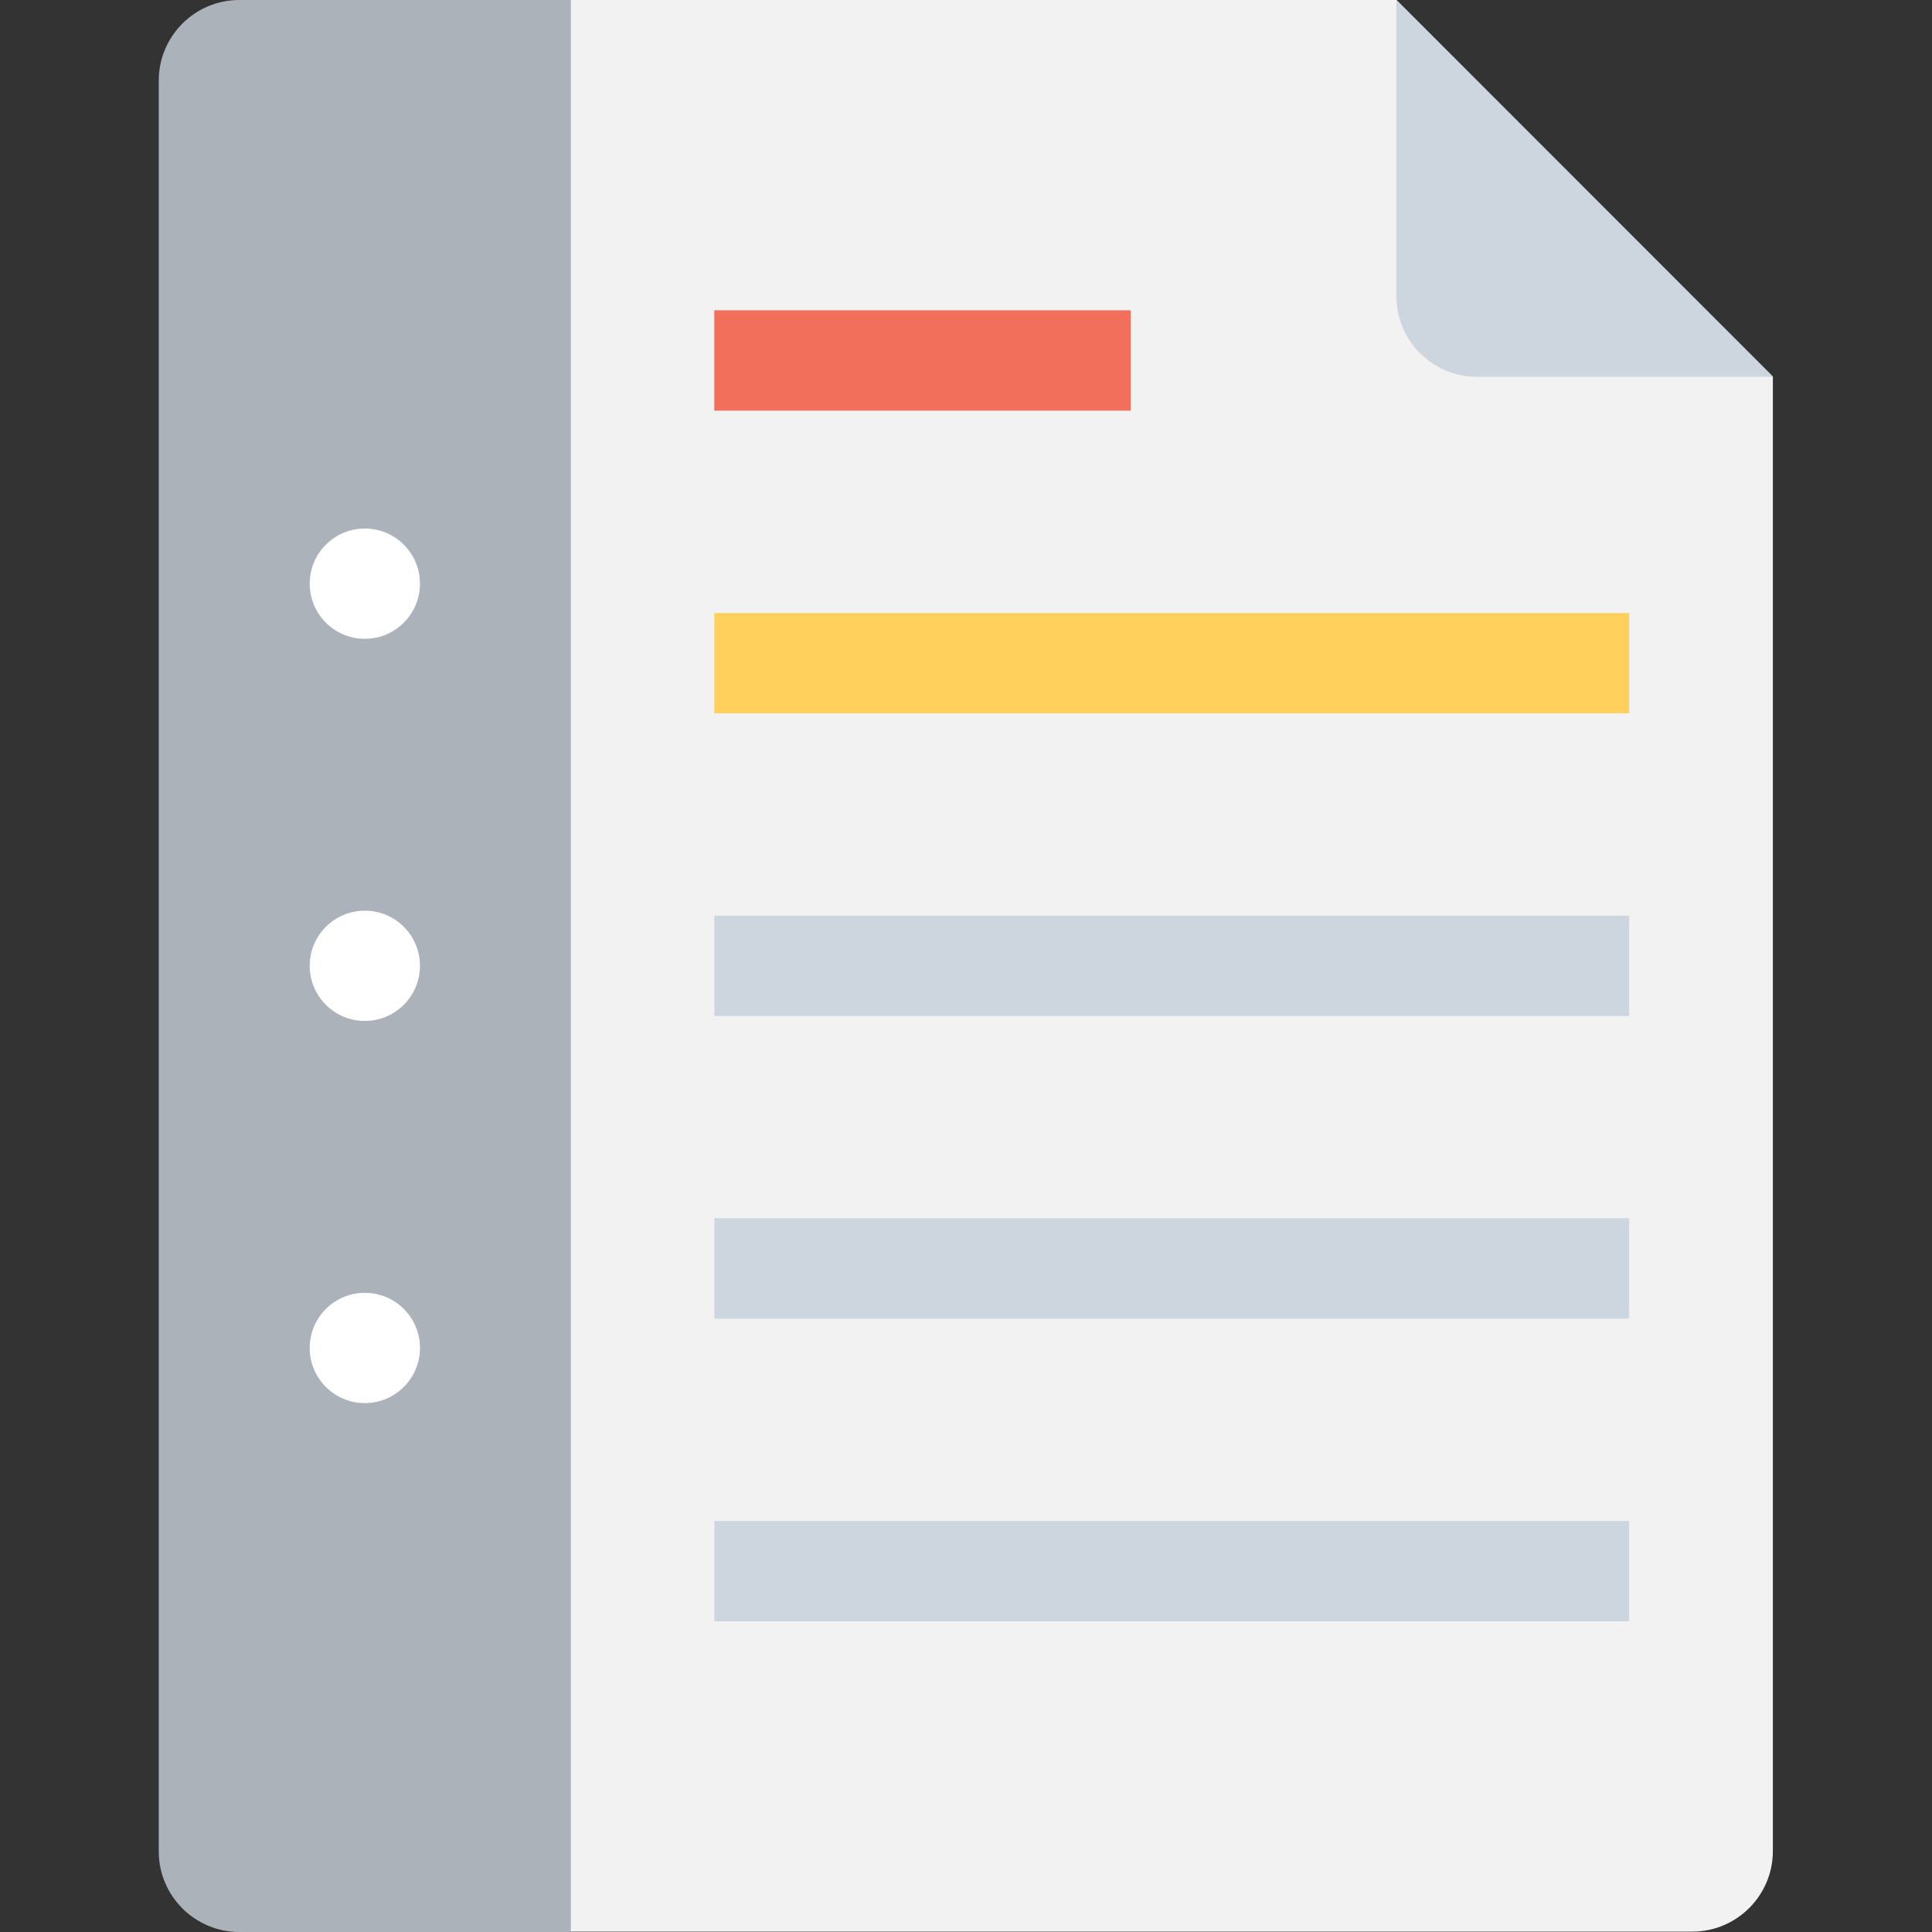 <?xml version="1.0" encoding="iso-8859-1"?>
<!-- Generator: Adobe Illustrator 19.0.0, SVG Export Plug-In . SVG Version: 6.00 Build 0)  -->
<svg version="1.1" id="Capa_1" xmlns="http://www.w3.org/2000/svg" xmlns:xlink="http://www.w3.org/1999/xlink" x="0px" y="0px"
	 viewBox="0 0 508.1 508.1" style="enable-background:new 0 0 508.1 508.1;" xml:space="preserve">
<rect x="0" y="0" width="508.1" height="508.1" fill="#333333" stroke="none"/>
<path style="fill:#ABB2B9;" d="M62.95,0c-11.7,0-21.2,9.5-21.2,21.2v465.7c0,11.7,9.5,21.2,21.2,21.2h87.1V0H62.95z"/>
<path style="fill:#F2F2F2;" d="M367.25,0h-217.2v508h295c11.7,0,21.2-9.5,21.2-21.2V99.1L367.25,0z"/>
<rect x="187.85" y="81.6" style="fill:#F2705B;" width="109.5" height="26.4"/>
<rect x="187.85" y="161.2" style="fill:#FFD05C;" width="240.6" height="26.4"/>
<g>
	<rect x="187.85" y="240.8" style="fill:#CDD5DF;" width="240.6" height="26.4"/>
	<rect x="187.85" y="320.4" style="fill:#CDD5DF;" width="240.6" height="26.4"/>
	<rect x="187.85" y="400" style="fill:#CDD5DF;" width="240.6" height="26.4"/>
	<path style="fill:#CDD5DF;" d="M367.25,0v77.9c0,11.7,9.5,21.2,21.2,21.2h77.9L367.25,0z"/>
</g>
<g>
	<circle style="fill:#FFFFFF;" cx="95.95" cy="153.5" r="14.5"/>
	<circle style="fill:#FFFFFF;" cx="95.95" cy="254" r="14.5"/>
	<circle style="fill:#FFFFFF;" cx="95.95" cy="354.5" r="14.5"/>
</g>
<g>
</g>
<g>
</g>
<g>
</g>
<g>
</g>
<g>
</g>
<g>
</g>
<g>
</g>
<g>
</g>
<g>
</g>
<g>
</g>
<g>
</g>
<g>
</g>
<g>
</g>
<g>
</g>
<g>
</g>
</svg>

